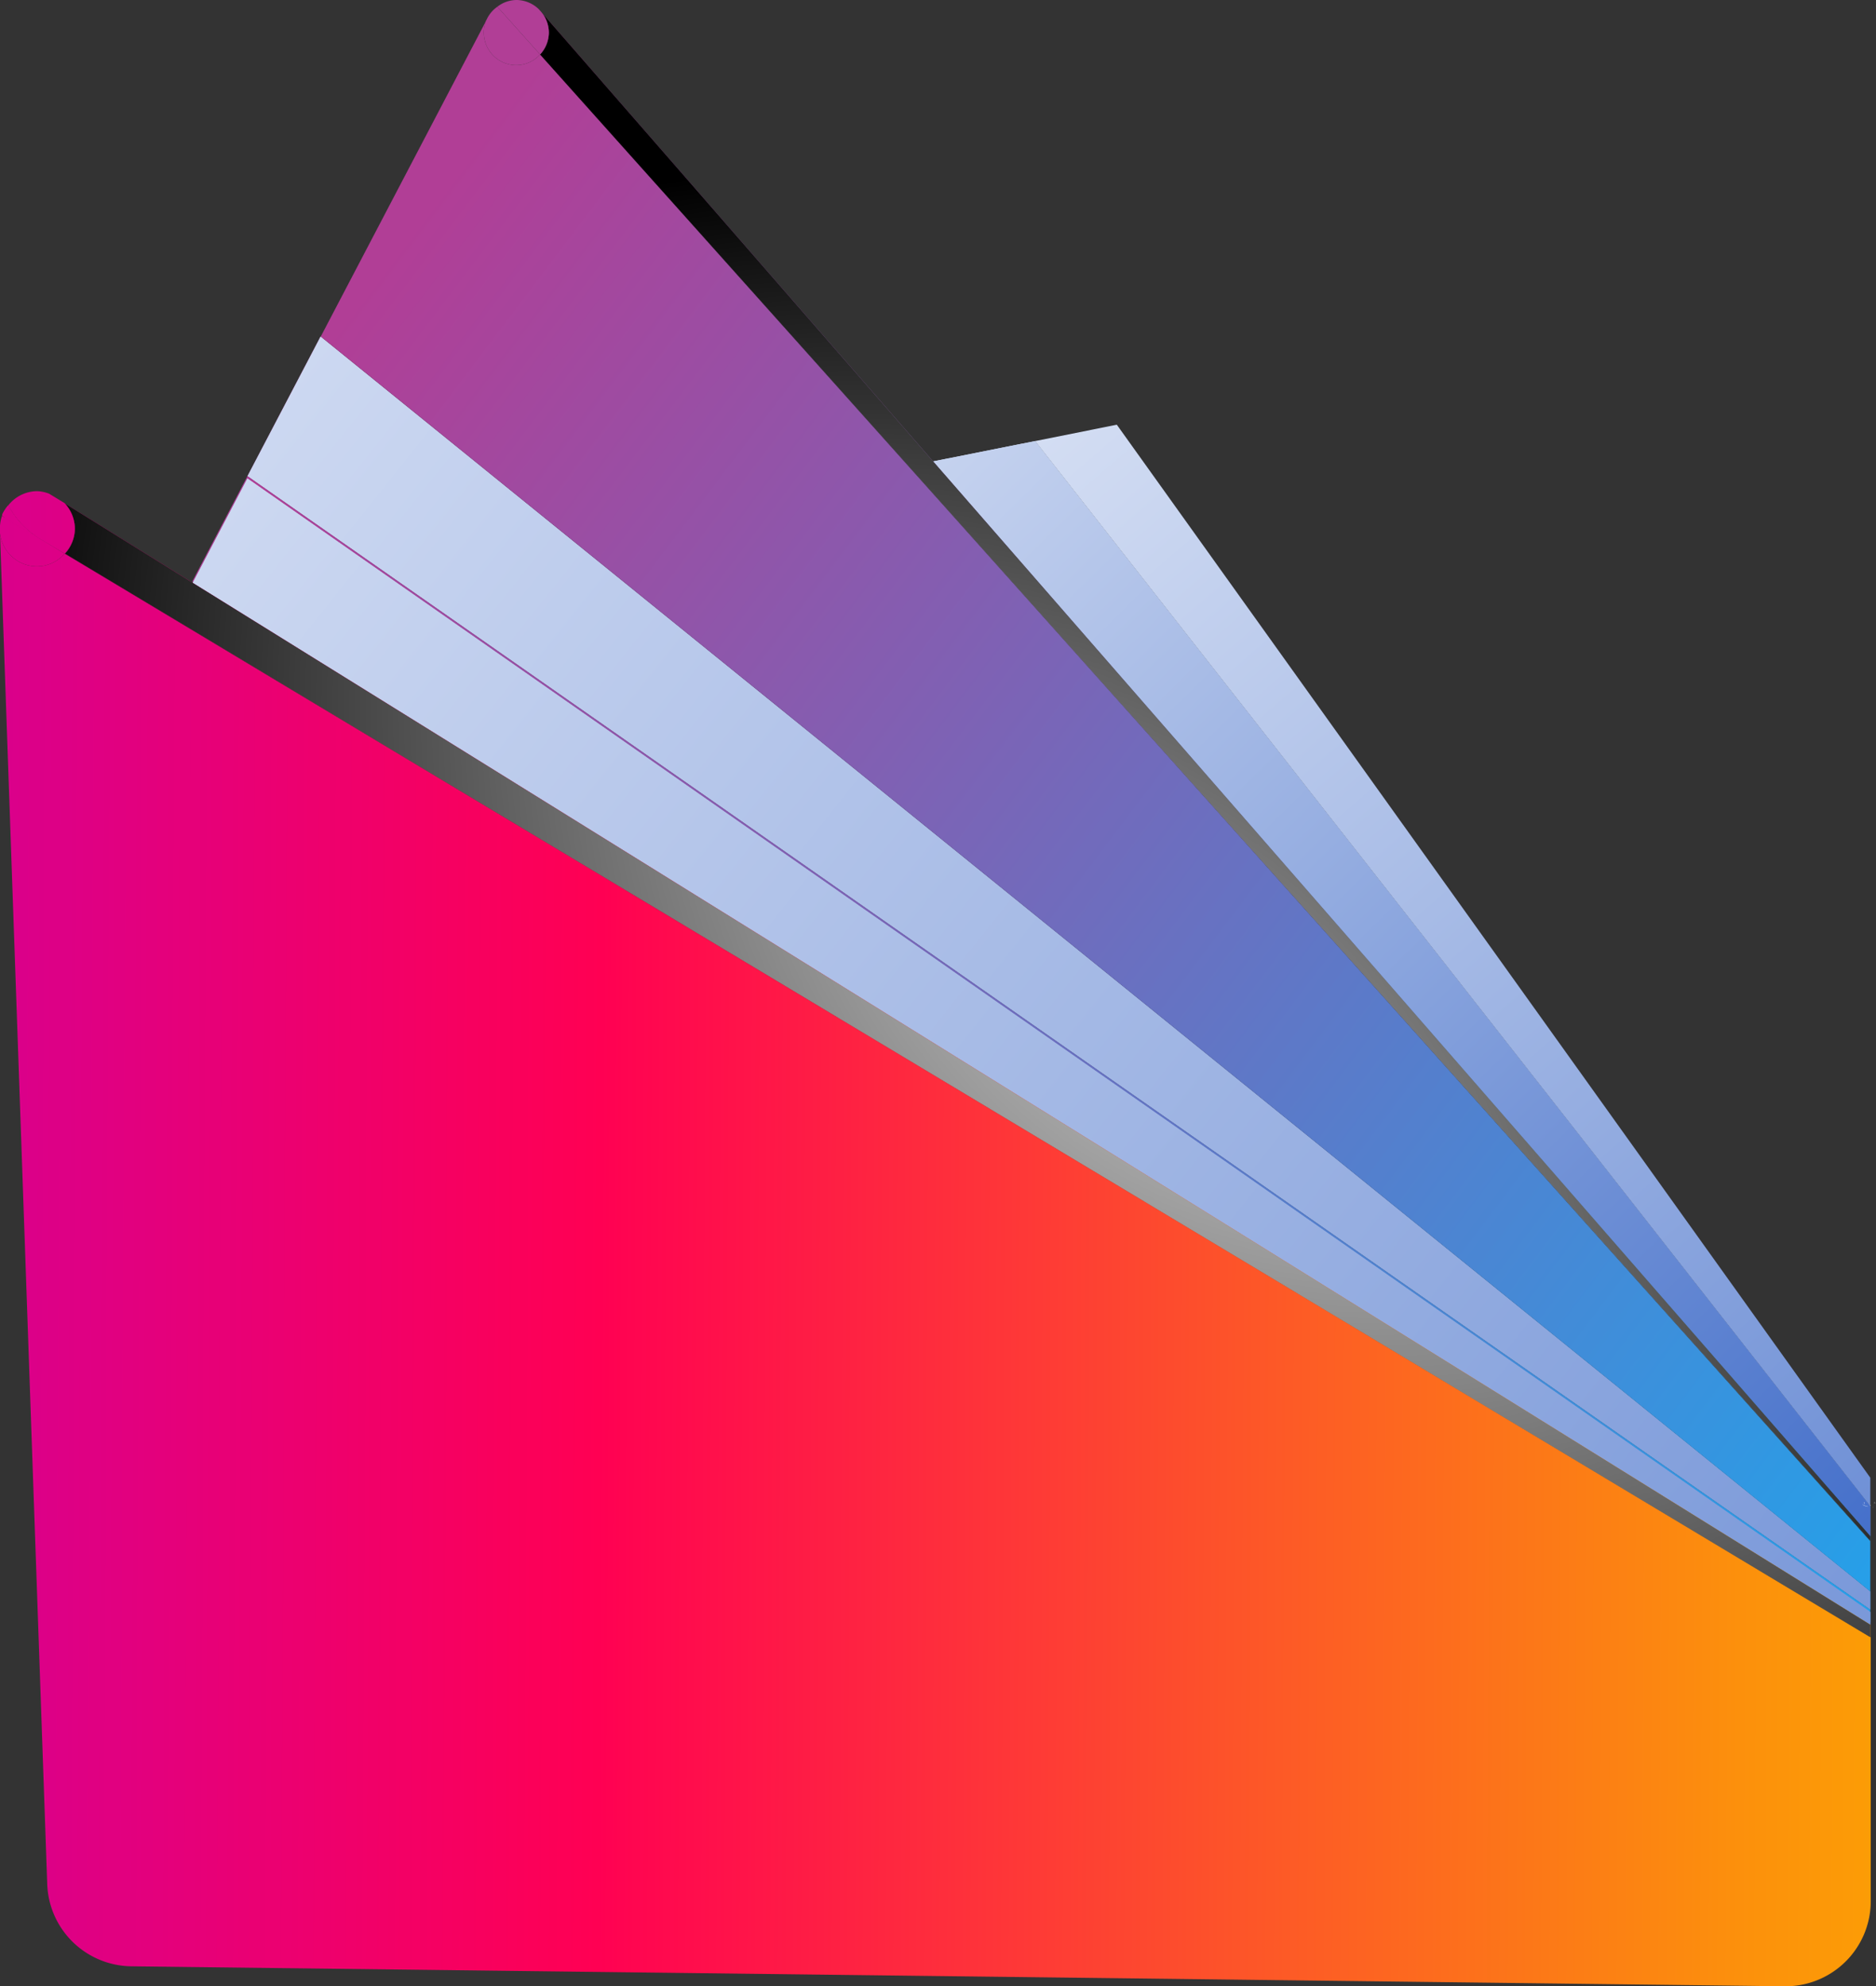 <svg xmlns="http://www.w3.org/2000/svg" xmlns:xlink="http://www.w3.org/1999/xlink" width="325.71" height="344.91"><rect width="100%" height="100%" fill="#333333" stroke="none"/><defs><linearGradient id="linear-gradient" x1="311.06" y1="113.2" x2="256.5" y2="122.31" gradientTransform="rotate(46.57 130.41 220.54)" gradientUnits="userSpaceOnUse"><stop offset="0" stop-color="#00baff"/><stop offset="1" stop-color="#b13e96"/></linearGradient><linearGradient id="linear-gradient-2" x1="397.28" y1="104.26" x2="-35.35" y2="176.5" xlink:href="#linear-gradient"/><linearGradient id="linear-gradient-3" x1="4195.31" y1="739.88" x2="5239.98" y2="592.56" gradientTransform="rotate(-133.43 2400.29 1412.24)" gradientUnits="userSpaceOnUse"><stop offset="0" stop-color="#0a42b9"/><stop offset=".08" stop-color="#1e52bf"/><stop offset=".54" stop-color="#96aee1"/><stop offset=".85" stop-color="#e1e8f7"/><stop offset="1" stop-color="#fff"/></linearGradient><linearGradient id="linear-gradient-4" x1="309.55" y1="118.26" x2="286.95" y2="122.03" xlink:href="#linear-gradient"/><linearGradient id="linear-gradient-5" x1="4627.29" y1="688.44" x2="4683.63" y2="680.5" xlink:href="#linear-gradient-3"/><linearGradient id="linear-gradient-6" x1="4197.69" y1="715.74" x2="5228.23" y2="570.41" xlink:href="#linear-gradient-3"/><linearGradient id="linear-gradient-7" x1="401.18" y1="127.62" x2="-31.45" y2="199.87" xlink:href="#linear-gradient"/><linearGradient id="linear-gradient-9" x1="310.45" y1="120.28" x2="293.73" y2="123.07" xlink:href="#linear-gradient"/><linearGradient id="linear-gradient-10" x1="4631.47" y1="685.73" x2="4673.24" y2="679.84" xlink:href="#linear-gradient-3"/><linearGradient id="linear-gradient-11" x1="4631.7" y1="685.7" x2="4672.9" y2="679.89" xlink:href="#linear-gradient-3"/><linearGradient id="linear-gradient-12" x1="400.12" y1="121.27" x2="-32.51" y2="193.51" xlink:href="#linear-gradient"/><linearGradient id="linear-gradient-13" x1="4193.23" y1="726.95" x2="5237.9" y2="579.62" xlink:href="#linear-gradient-3"/><linearGradient id="linear-gradient-14" x1="4198.89" y1="726.15" x2="5229.44" y2="580.81" xlink:href="#linear-gradient-3"/><linearGradient id="linear-gradient-15" x1="4431.99" y1="697.48" x2="5018.59" y2="724.69" xlink:href="#linear-gradient-3"/><linearGradient id="linear-gradient-16" x1="4644.82" y1="693.83" x2="4690.71" y2="695.96" xlink:href="#linear-gradient-3"/><linearGradient id="linear-gradient-17" x1="4654.42" y1="694.69" x2="4689.38" y2="694.04" xlink:href="#linear-gradient-3"/><linearGradient id="linear-gradient-18" x1="4423.67" y1="688.44" x2="5032.49" y2="716.67" xlink:href="#linear-gradient-3"/><linearGradient id="linear-gradient-19" x1="4546.82" y1="709.82" x2="5036.63" y2="700.68" xlink:href="#linear-gradient-3"/><linearGradient id="linear-gradient-20" x1="309.41" y1="122.63" x2="309.5" y2="122.54" gradientTransform="rotate(46.57 130.41 220.54)" gradientUnits="userSpaceOnUse"><stop offset="0" stop-color="#c800a6"/><stop offset=".39" stop-color="#ff0053"/><stop offset=".4" stop-color="#ff0451"/><stop offset=".67" stop-color="#fd5429"/><stop offset=".89" stop-color="#fc900c"/><stop offset="1" stop-color="#fba700"/></linearGradient><linearGradient id="linear-gradient-21" x1="298.79" y1="111.38" x2="293.65" y2="112.24" xlink:href="#linear-gradient"/><linearGradient id="linear-gradient-22" x1="4.16" y1="349.83" x2="277.96" y2="63.43" xlink:href="#linear-gradient-20"/><linearGradient id="linear-gradient-23" x1="-16.51" y1="330.07" x2="257.29" y2="43.67" xlink:href="#linear-gradient-20"/><linearGradient id="linear-gradient-24" x1="-16.52" y1="330.08" x2="257.35" y2="43.62" xlink:href="#linear-gradient-20"/><linearGradient id="linear-gradient-25" x1="-19.69" y1="327.04" x2="254.17" y2="40.58" xlink:href="#linear-gradient-20"/><linearGradient id="linear-gradient-28" x1="-74.5" y1="244.81" x2="83.72" y2="79.31" xlink:href="#linear-gradient-20"/><linearGradient id="linear-gradient-29" x1="-74.51" y1="244.82" x2="83.75" y2="79.28" xlink:href="#linear-gradient-20"/><linearGradient id="linear-gradient-30" x1="-85.5" y1="264.12" x2="188.3" y2="-22.28" xlink:href="#linear-gradient-20"/><linearGradient id="linear-gradient-31" x1="-86.38" y1="263.27" x2="187.42" y2="-23.12" xlink:href="#linear-gradient-20"/><linearGradient id="linear-gradient-32" x1="-86.39" y1="263.28" x2="187.47" y2="-23.18" xlink:href="#linear-gradient-20"/><linearGradient id="linear-gradient-33" x1="-87.88" y1="261.85" x2="185.98" y2="-24.61" xlink:href="#linear-gradient-20"/><linearGradient id="linear-gradient-34" x1="-86.98" y1="262.7" x2="186.82" y2="-23.7" xlink:href="#linear-gradient-20"/><linearGradient id="linear-gradient-35" x1="-86.98" y1="262.71" x2="186.88" y2="-23.75" xlink:href="#linear-gradient-20"/><linearGradient id="linear-gradient-36" x1="392.17" y1="73.66" x2="-40.46" y2="145.91" xlink:href="#linear-gradient"/><linearGradient id="linear-gradient-37" x1="389.83" y1="59.63" x2="-42.8" y2="131.88" xlink:href="#linear-gradient"/><linearGradient id="linear-gradient-38" x1="385.08" y1="31.22" x2="-47.55" y2="103.46" xlink:href="#linear-gradient"/><linearGradient id="linear-gradient-39" x1="384.33" y1="26.7" x2="-48.3" y2="98.94" xlink:href="#linear-gradient"/><radialGradient id="radial-gradient" cx="4654.86" cy="687.42" r="12.03" gradientTransform="rotate(-133.43 2400.29 1412.24)" gradientUnits="userSpaceOnUse"><stop offset="0" stop-color="#fff"/><stop offset="1"/></radialGradient><radialGradient id="radial-gradient-2" cx="4660.88" cy="656.99" r="43.4" xlink:href="#radial-gradient"/><radialGradient id="radial-gradient-3" cx="4822.07" cy="728.16" r="244.74" xlink:href="#radial-gradient"/><radialGradient id="radial-gradient-4" cx="4822.32" cy="728.16" r="244.42" xlink:href="#radial-gradient"/><radialGradient id="radial-gradient-5" cx="4996.77" cy="635.77" r="57.08" xlink:href="#radial-gradient"/><radialGradient id="radial-gradient-6" cx="6.07" cy="104.17" r="10.96" xlink:href="#radial-gradient"/><radialGradient id="radial-gradient-8" cx="4796.63" cy="581.9" r="214.13" xlink:href="#radial-gradient"/><radialGradient id="radial-gradient-9" cx="90.11" cy="26.21" r="16.49" gradientTransform="matrix(1.01 0 0 1.01 -1.02 -1.67)" xlink:href="#radial-gradient"/><style>.cls-16,.cls-8{mix-blend-mode:multiply}.cls-8{fill:url(#linear-gradient-6)}.cls-30{mix-blend-mode:screen}.cls-27{fill:url(#linear-gradient-23)}.cls-28{fill:url(#linear-gradient-24)}.cls-30{fill:url(#radial-gradient-3)}.cls-48{fill:#fff}</style></defs><g style="isolation:isolate"><g id="Layer_2" data-name="Layer 2"><g id="Layer_1-2" data-name="Layer 1"><path d="M324.72 281.72v.41m0-15.99v.65" fill="none"/><path d="M324.72 267.62v8.73" fill="url(#linear-gradient)"/><path d="m55.66 58.43-12.7 24.25 281.76 196.83v-3.16L55.66 58.43z" fill="url(#linear-gradient-2)"/><path style="mix-blend-mode:multiply" d="m55.66 58.43-12.7 24.25 281.76 196.83v-3.16L55.66 58.43z" fill="url(#linear-gradient-3)"/><path d="M324.72 276.35v3.16" fill="url(#linear-gradient-4)"/><path style="mix-blend-mode:multiply" d="M324.72 276.35v3.16" fill="url(#linear-gradient-5)"/><path class="cls-8" d="m42.96 82.68-9.58 18.29 9.58-18.29z"/><path d="m42.96 82.68-9.58 18.29 9.58-18.29z" fill="url(#linear-gradient-7)"/><path class="cls-8" d="m42.96 82.68-9.58 18.29 9.58-18.29z"/><path d="M324.72 279.51v2.21" fill="url(#linear-gradient-9)"/><path style="mix-blend-mode:multiply" d="M324.72 279.51v2.21" fill="url(#linear-gradient-10)"/><path style="mix-blend-mode:multiply" d="M324.72 279.51v2.21" fill="url(#linear-gradient-11)"/><path d="m42.96 82.68-9.58 18.29 291.34 180.75v-2.21L42.96 82.68z" fill="url(#linear-gradient-12)"/><path style="mix-blend-mode:multiply" d="m42.96 83.09-9.58 18.29 291.34 180.75v-2.21L42.96 83.09z" fill="url(#linear-gradient-13)"/><path style="mix-blend-mode:multiply" d="m42.96 83.09-9.58 18.29 291.34 180.75v-2.21L42.96 83.09z" fill="url(#linear-gradient-14)"/><path d="m179.71 76.59 145.01 184.97v-4.96L193.9 73.75" class="cls-16" fill="url(#linear-gradient-15)"/><path style="mix-blend-mode:multiply" d="M324.72 261.56v5.23" fill="url(#linear-gradient-16)"/><path style="mix-blend-mode:multiply" d="M324.72 261.56v5.23" fill="url(#linear-gradient-17)"/><path style="mix-blend-mode:multiply" d="M179.71 76.59 162 80.12l162.72 186.67v-5.23L179.71 76.59z" fill="url(#linear-gradient-18)"/><path style="mix-blend-mode:multiply" d="M179.71 76.59 162 80.12l162.72 186.67v-5.23L179.71 76.59z" fill="url(#linear-gradient-19)"/><path d="M324.72 282.13v2.17" fill="url(#linear-gradient-20)"/><path style="mix-blend-mode:screen" d="M324.72 282.13v2.17" fill="url(#radial-gradient)"/><path d="M324.72 266.79v.83" fill="url(#linear-gradient-21)"/><path style="mix-blend-mode:screen" d="M324.72 266.79v.83" fill="url(#radial-gradient-2)"/><path d="M6.42 98.35A6.47 6.47 0 0 1 0 92.58l8.2 234.59a14.79 14.79 0 0 0 14.6 14.27l287 3.47a14.79 14.79 0 0 0 15-14.79v-45.8L11.24 96.14a6.44 6.44 0 0 1-4.82 2.21Z" fill="url(#linear-gradient-22)"/><path class="cls-27" d="M11.24 96.14 324.72 284.3 11.24 96.14z"/><path class="cls-28" d="M11.24 96.14 324.72 284.3 11.24 96.14z"/><path d="M11.13 87.34A6.52 6.52 0 0 1 13 91.82a6.46 6.46 0 0 1-1.71 4.32L324.72 284.3v-2.17Z" fill="url(#linear-gradient-25)"/><path class="cls-30" d="M11.13 87.34A6.52 6.52 0 0 1 13 91.82a6.46 6.46 0 0 1-1.71 4.32L324.72 284.3v-2.17Z"/><path class="cls-27" d="M11.24 96.14 324.72 284.3 11.24 96.14z"/><path class="cls-28" d="M11.24 96.14 324.72 284.3 11.24 96.14z"/><path style="mix-blend-mode:screen" d="M11.24 96.14 324.72 284.3 11.24 96.14z" fill="url(#radial-gradient-4)"/><path d="M.38 89.4a6.37 6.37 0 0 1 1.06-1.65" fill="url(#linear-gradient-28)"/><path d="M.38 89.4a6.37 6.37 0 0 1 1.06-1.65" fill="url(#linear-gradient-29)"/><path d="M.38 89.4a6.37 6.37 0 0 1 1.06-1.65" style="mix-blend-mode:screen" fill="url(#radial-gradient-5)"/><path d="m8.51 85.72 2.62 1.62" fill="url(#radial-gradient-6)"/><path d="M6.42 98.35a6.44 6.44 0 0 0 4.82-2.21L.34 89.6A6.67 6.67 0 0 0 0 91.29v1.29a6.47 6.47 0 0 0 6.42 5.77Z" fill="url(#linear-gradient-30)"/><path d="M.38 89.4v.2l10.9 6.54L.94 90a2.13 2.13 0 0 1-.56-.6Z" fill="url(#linear-gradient-31)"/><path d="M.38 89.4v.2l10.9 6.54L.94 90a2.13 2.13 0 0 1-.56-.6Z" fill="url(#linear-gradient-32)"/><path d="M1.44 87.75a14.75 14.75 0 0 0 5.36 5.73l4.44 2.66A6.46 6.46 0 0 0 13 91.82a6.52 6.52 0 0 0-1.82-4.48l-2.67-1.62a6.38 6.38 0 0 0-2.09-.43 6.43 6.43 0 0 0-4.98 2.46Z" fill="url(#linear-gradient-33)"/><path d="M1.44 87.75A6.37 6.37 0 0 0 .38 89.4a2.13 2.13 0 0 0 .56.6l10.3 6.18-4.44-2.7a14.75 14.75 0 0 1-5.36-5.73Z" fill="url(#linear-gradient-34)"/><path d="M1.44 87.75A6.37 6.37 0 0 0 .38 89.4a2.13 2.13 0 0 0 .56.6l10.3 6.18-4.44-2.7a14.75 14.75 0 0 1-5.36-5.73Z" fill="url(#linear-gradient-35)"/><path class="cls-30" d="M1.44 87.75A6.37 6.37 0 0 0 .38 89.4a2.13 2.13 0 0 0 .56.6l10.3 6.18-4.44-2.7a14.75 14.75 0 0 1-5.36-5.73Z"/><path d="M89.63 11.32A5.66 5.66 0 0 1 84 5.66a5.48 5.48 0 0 1 .43-2.11L43 82.68l12.7-24.25 269.02 217.92v-8.73L93.77 9.46a5.64 5.64 0 0 1-4.14 1.86Z" fill="url(#linear-gradient-36)"/><path d="M93.73 1.81a5.6 5.6 0 0 1 1.56 3.85 5.64 5.64 0 0 1-1.52 3.8l231 258.16v-.83Z" fill="url(#linear-gradient-37)"/><path d="M93.73 1.81a5.6 5.6 0 0 1 1.56 3.85 5.64 5.64 0 0 1-1.52 3.8l231 258.16v-.83Z" style="mix-blend-mode:screen" fill="url(#radial-gradient-8)"/><path d="m93.56 1.61.17.2-.17-.2ZM84.4 3.55l.16-.3a2.85 2.85 0 0 0-.16.3Z" fill="url(#radial-gradient-9)"/><path d="M89.63 11.32a5.64 5.64 0 0 0 4.14-1.86l-7.42-8.29a5.53 5.53 0 0 0-1.79 2.08l-.16.3a5.48 5.48 0 0 0-.4 2.11 5.66 5.66 0 0 0 5.63 5.66Z" fill="url(#linear-gradient-38)"/><path d="m86.35 1.17 7.42 8.29a5.64 5.64 0 0 0 1.52-3.8 5.6 5.6 0 0 0-1.56-3.85l-.17-.2A5.63 5.63 0 0 0 89.63 0a5.5 5.5 0 0 0-3.28 1.17Z" fill="url(#linear-gradient-39)"/><g class="cls-16"><path class="cls-48" d="M324.45 261Z"/></g><g class="cls-16"><path class="cls-48" d="M325.3 260.87Z"/></g><g class="cls-16"><path class="cls-48" d="M325.39 260.9a.64.64 0 0 1 0 .2.64.64 0 0 0 0-.2Z"/></g><g class="cls-16"><path class="cls-48" d="M325.41 260.79c0 .12 0 .24-.06.37 0-.12.05-.25.06-.37Z"/></g><g class="cls-16"><path class="cls-48" d="M325.4 260.85a1.31 1.31 0 0 0 .06.27 1.27 1.27 0 0 1-.06-.28Z"/></g><g class="cls-16"><path class="cls-48" d="M325.53 260.71c0 .14 0 .28.07.43a1.77 1.77 0 0 1 .09-.56l-.11.64v-.09.09l.11-.64a1.79 1.79 0 0 0-.09.57c0-.15-.05-.29-.07-.44Z"/></g><g class="cls-16"><path class="cls-48" d="M325.55 260.85c-.09.16-.19.32-.27.49a1 1 0 0 0-.12.47.68.68 0 0 0 .21-.59.68.68 0 0 1-.2.57.92.92 0 0 1 .13-.49l.25-.46Z"/></g><g class="cls-16"><path class="cls-48" d="m325.38 261.15-.09.58a2.77 2.77 0 0 1 0-.41v-.41.42a2.67 2.67 0 0 0 0 .4l.09-.58Z"/></g><g class="cls-16"><path class="cls-48" d="M324.74 261.49v-.06a.83.83 0 0 0-.07-.13v.06a.25.25 0 0 0 0 .07v.06Z"/></g><g class="cls-16"><path class="cls-48" d="M324.62 261.3a.24.24 0 0 0-.21-.12.2.2 0 0 1 .19.11Z"/></g><g class="cls-16"><path class="cls-48" d="M324.39 260.91Z"/></g><g class="cls-16"><path class="cls-48" d="M324.57 261.13h.06a.71.71 0 0 1 0 .2.75.75 0 0 0 0-.21h-.09Z"/></g><g class="cls-16"><path class="cls-48" d="M324.3 261.6a3.28 3.28 0 0 1-.51-.15l-.23-.09a.24.24 0 0 1-.17-.19.23.23 0 0 1 .14-.2h.17a.22.22 0 0 1 0 .11.28.28 0 0 1 0 .13 1.06 1.06 0 0 1-.09.25 1.45 1.45 0 0 0 .14-.46v-.09a.6.6 0 0 0-.22.06.22.22 0 0 0-.13.28c.06.14.23.18.35.23a2.73 2.73 0 0 0 .56.15Z"/></g></g></g></g></svg>